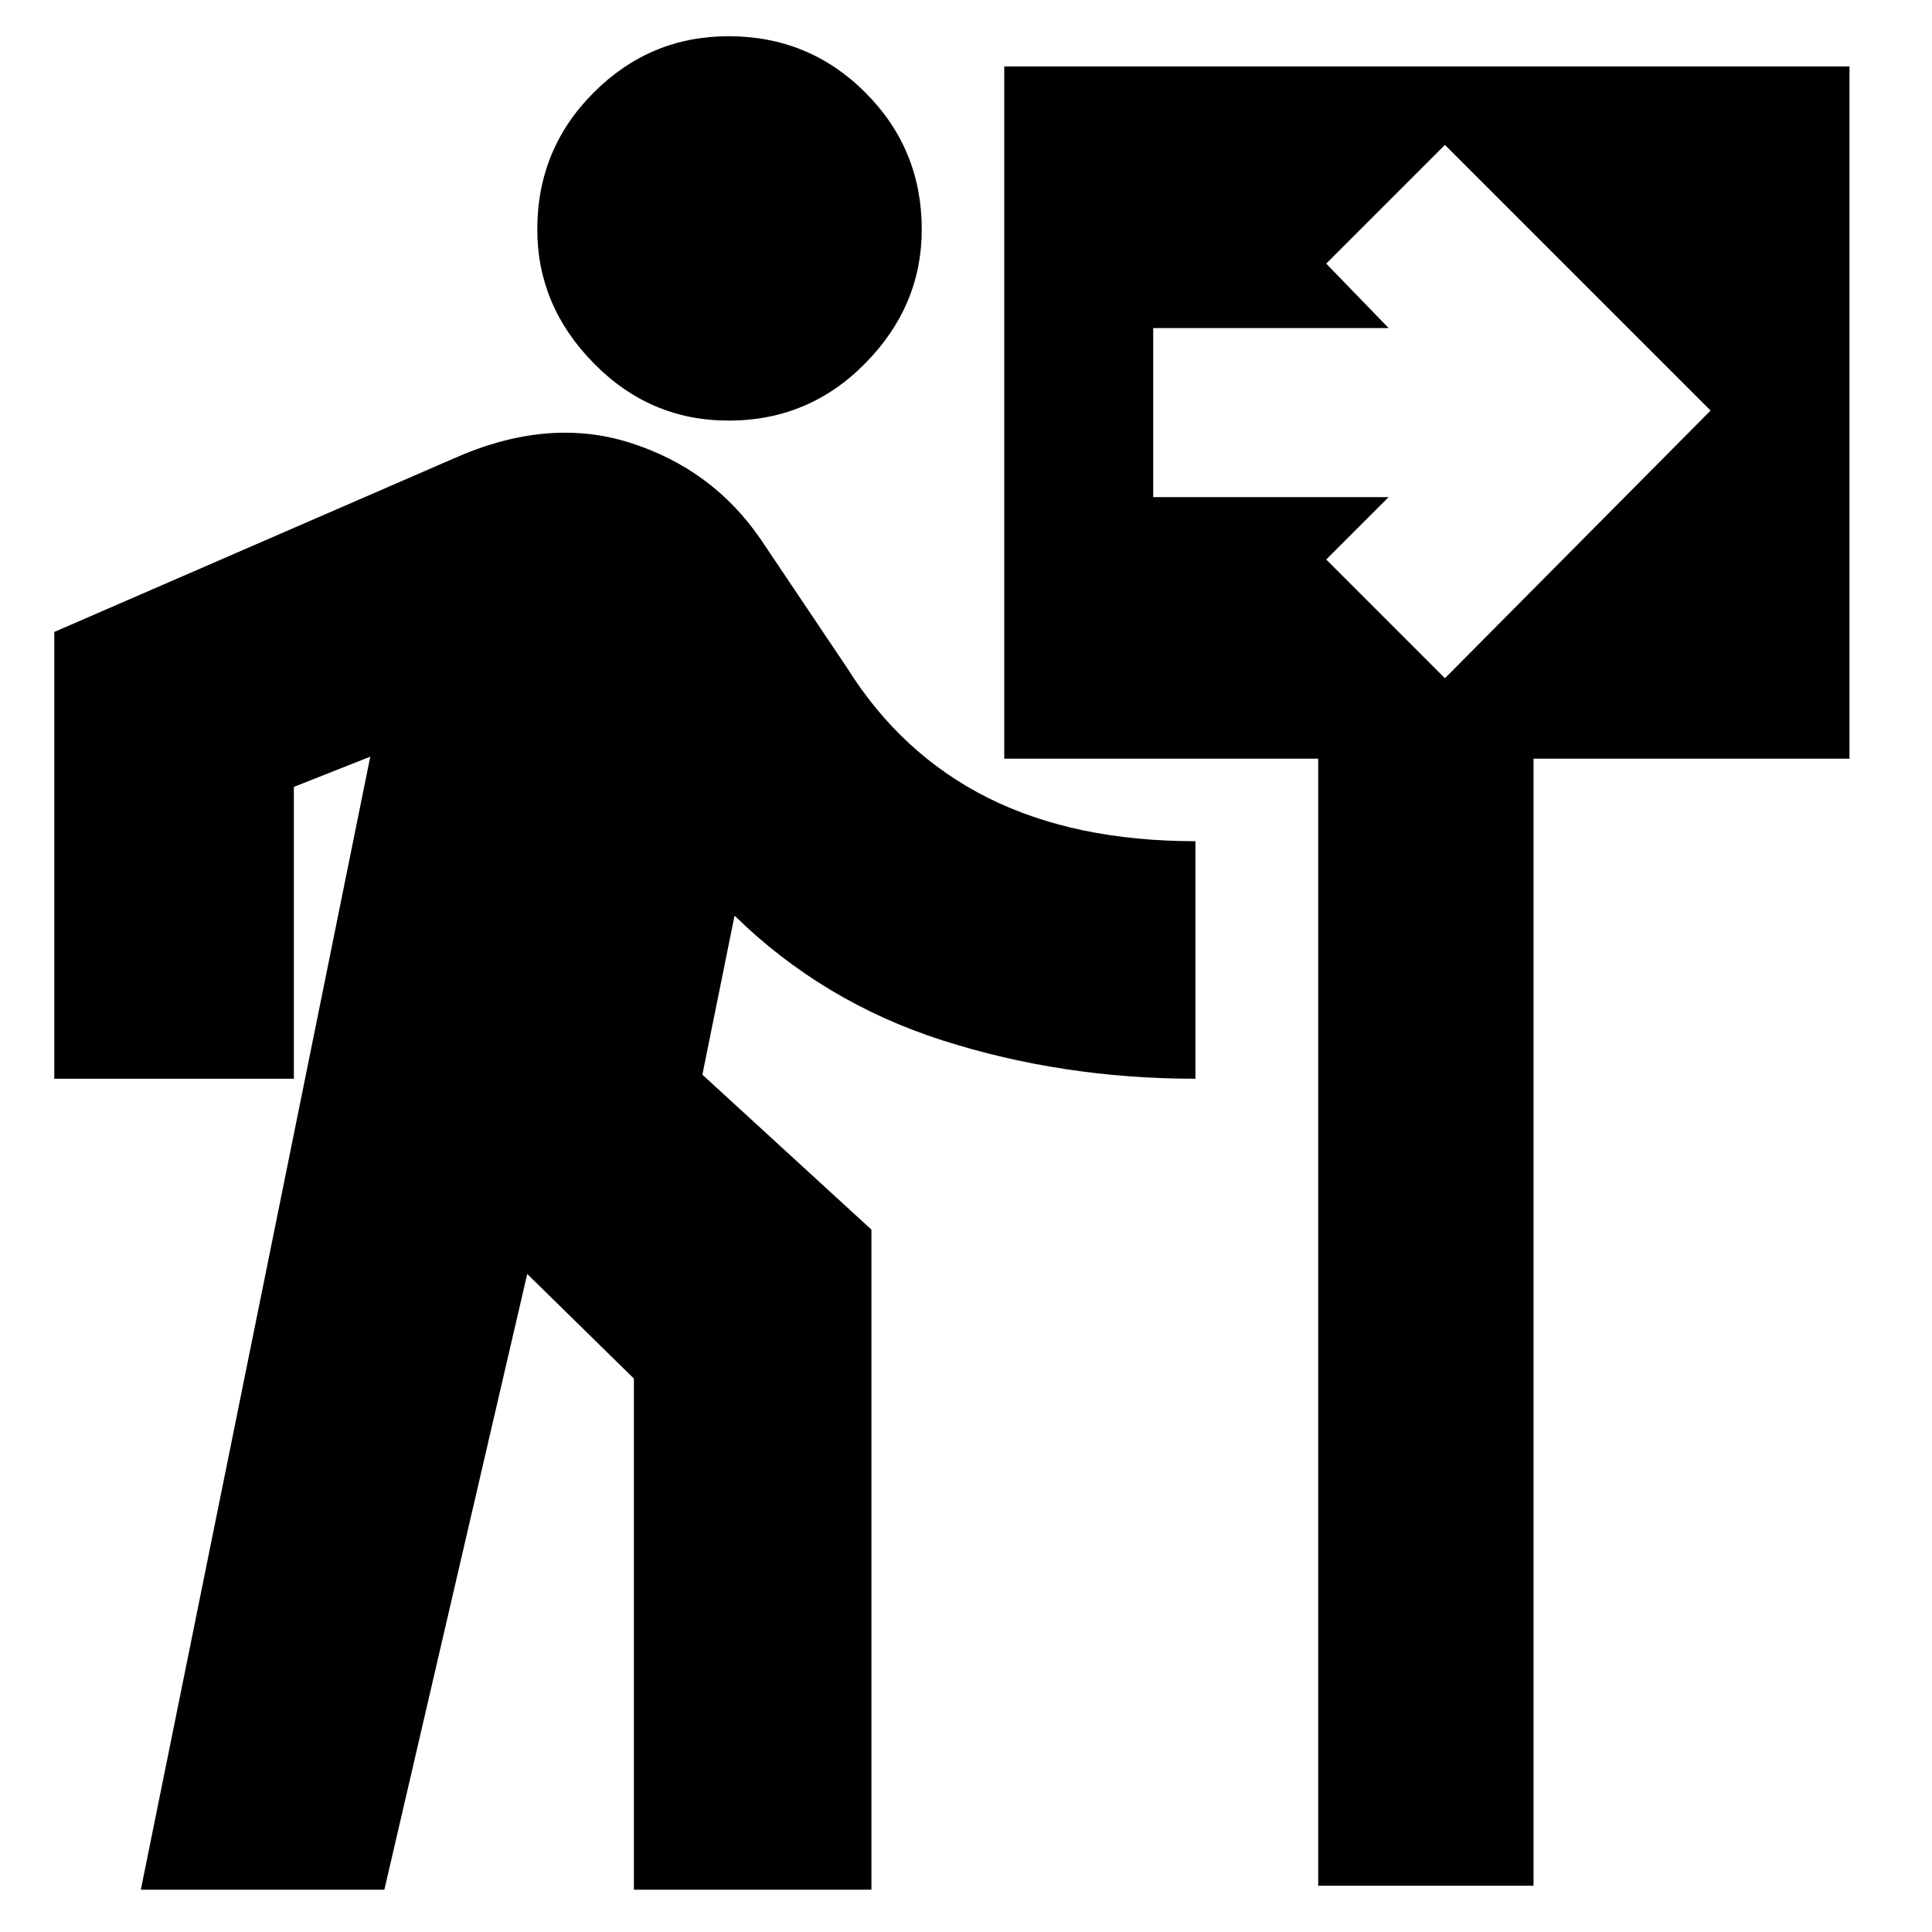 <svg xmlns="http://www.w3.org/2000/svg" height="20" width="20"><path d="M7.542 4.354Q6.729 4.354 6.146 3.76Q5.562 3.167 5.562 2.375Q5.562 1.542 6.146 0.958Q6.729 0.375 7.542 0.375Q8.375 0.375 8.958 0.958Q9.542 1.542 9.542 2.375Q9.542 3.167 8.958 3.76Q8.375 4.354 7.542 4.354ZM1.458 19.562 3.833 7.833 3.042 8.146V11.167H0.562V6.542L4.688 4.75Q5.667 4.312 6.521 4.583Q7.375 4.854 7.875 5.583L8.771 6.917Q9.333 7.812 10.229 8.26Q11.125 8.708 12.375 8.708V11.167Q11 11.167 9.76 10.771Q8.521 10.375 7.604 9.479L7.271 11.125L9.021 12.729V19.562H6.562V14.271L5.458 13.188L3.979 19.562ZM13.646 19.521V7.854H10.396V0.688H19.146V7.854H15.875V19.521ZM14.958 7.021 17.708 4.25 14.958 1.5 13.729 2.729 14.375 3.396H11.938V5.146H14.375L13.729 5.792Z"/></svg>